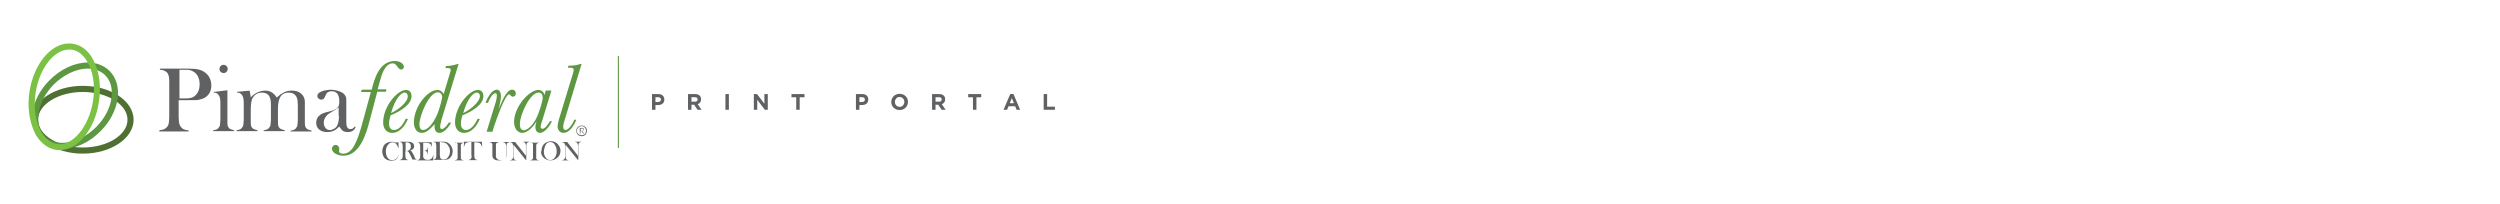 <?xml version="1.0" encoding="UTF-8"?><svg id="a" xmlns="http://www.w3.org/2000/svg" xmlns:xlink="http://www.w3.org/1999/xlink" viewBox="0 0 868.12 70.88"><defs><style>.e{fill:#5f6163;}.f{fill:#507033;}.g{fill:#7bc143;}.h{fill:url(#d);}.i{fill:#5d9741;}</style><linearGradient id="d" x1="-1569.08" y1="-3156.26" x2="-1498.15" y2="-3156.26" gradientTransform="translate(-2722.2 1569.08) rotate(90)" gradientUnits="userSpaceOnUse"><stop offset="0" stop-color="#fff" stop-opacity="0"/><stop offset=".14" stop-color="#fff" stop-opacity="0"/><stop offset=".27" stop-color="#fff" stop-opacity=".06"/><stop offset=".39" stop-color="#fff" stop-opacity=".13"/><stop offset=".51" stop-color="#fff" stop-opacity=".23"/><stop offset=".63" stop-color="#fff" stop-opacity=".36"/><stop offset=".74" stop-color="#fff" stop-opacity=".52"/><stop offset=".86" stop-color="#fff" stop-opacity=".71"/><stop offset=".96" stop-color="#fff" stop-opacity=".92"/><stop offset="1" stop-color="#fff"/></linearGradient></defs><g id="b"><g id="c"><polygon class="h" points="0 70.93 0 0 868.12 0 868.12 70.93 0 70.93"/></g></g><rect class="i" x="214.55" y="19.47" width=".37" height="31.93"/><g><path class="e" d="M230.54,35.4c-.12,.24-.27,.44-.47,.6s-.44,.28-.7,.36c-.27,.08-.55,.12-.86,.12h-.91v1.64h-1.2v-5.45h2.22c.33,0,.62,.04,.87,.13,.26,.09,.48,.22,.65,.39s.32,.36,.41,.6,.14,.49,.14,.76v.02c0,.33-.07,.6-.18,.84h.03Zm-1.04-.83c0-.27-.08-.48-.26-.61-.18-.14-.41-.21-.71-.21h-.92v1.66h.95c.3,0,.54-.08,.7-.24s.25-.35,.25-.59v-.02h0Z"/><path class="e" d="M242.22,38.12l-1.17-1.75h-.94v1.75h-1.2v-5.45h2.49c.65,0,1.15,.16,1.51,.48s.54,.76,.54,1.33v.02c0,.44-.11,.8-.32,1.07-.22,.28-.5,.48-.85,.61l1.33,1.95h-1.39Zm.02-3.6c0-.26-.08-.45-.25-.58s-.39-.19-.69-.19h-1.19v1.56h1.22c.29,0,.52-.07,.68-.21s.24-.33,.24-.56v-.02h0Z"/><path class="e" d="M251.9,38.12v-5.45h1.2v5.45h-1.2Z"/><path class="e" d="M265.59,38.12l-2.64-3.46v3.46h-1.18v-5.45h1.11l2.55,3.35v-3.35h1.18v5.45h-1.02Z"/><path class="e" d="M277.69,33.78v4.34h-1.2v-4.34h-1.65v-1.11h4.52v1.11h-1.67Z"/><path class="e" d="M301.36,35.4c-.12,.24-.27,.44-.47,.6s-.44,.28-.7,.36-.55,.12-.86,.12h-.91v1.64h-1.2v-5.45h2.22c.33,0,.62,.04,.87,.13,.26,.09,.48,.22,.65,.39,.18,.17,.32,.36,.41,.6s.14,.49,.14,.76v.02c0,.33-.06,.6-.18,.84h.03Zm-1.04-.83c0-.27-.08-.48-.26-.61-.18-.14-.41-.21-.71-.21h-.92v1.66h.95c.3,0,.54-.08,.7-.24,.17-.16,.25-.35,.25-.59v-.02h-.01Z"/><path class="e" d="M315.06,36.49c-.14,.34-.34,.64-.6,.9s-.56,.46-.92,.6c-.35,.15-.74,.22-1.16,.22s-.81-.08-1.16-.22c-.35-.15-.65-.34-.92-.6s-.45-.55-.6-.89-.21-.71-.21-1.09v-.02c0-.39,.08-.76,.22-1.09,.14-.34,.34-.64,.6-.9s.56-.46,.92-.6c.35-.15,.74-.22,1.17-.22s.81,.08,1.16,.22c.35,.15,.65,.34,.92,.6s.45,.55,.6,.89c.14,.34,.21,.71,.21,1.09v.02c0,.39-.08,.75-.23,1.09Zm-1.03-1.1c0-.24-.04-.45-.12-.66s-.19-.39-.34-.55-.32-.28-.53-.37-.42-.13-.66-.13-.46,.04-.66,.13-.37,.21-.51,.37-.25,.34-.34,.54-.12,.42-.12,.65v.02c0,.24,.04,.45,.12,.66s.19,.39,.34,.55c.15,.15,.32,.28,.52,.37,.2,.09,.42,.13,.66,.13s.46-.04,.66-.13c.2-.08,.38-.21,.52-.37s.25-.34,.34-.54,.12-.43,.12-.65v-.02h0Z"/><path class="e" d="M326.97,38.12l-1.17-1.75h-.94v1.75h-1.2v-5.45h2.49c.65,0,1.15,.16,1.51,.48,.36,.32,.54,.76,.54,1.33v.02c0,.44-.11,.8-.32,1.07-.22,.28-.5,.48-.84,.61l1.33,1.95h-1.4Zm.03-3.6c0-.26-.08-.45-.25-.58s-.39-.19-.7-.19h-1.19v1.56h1.22c.29,0,.52-.07,.68-.21s.24-.33,.24-.56v-.02h0Z"/><path class="e" d="M339.06,33.78v4.34h-1.2v-4.34h-1.65v-1.11h4.52v1.11h-1.67Z"/><path class="e" d="M353.01,38.12l-.5-1.23h-2.3l-.5,1.23h-1.23l2.33-5.48h1.11l2.33,5.48h-1.24Zm-1.65-4.05l-.72,1.76h1.44l-.72-1.76Z"/><path class="e" d="M362.41,38.12v-5.45h1.2v4.37h2.71v1.08h-3.91Z"/></g><g><path class="f" d="M28.74,53.35c-9.74,0-17.66-5.28-17.66-11.77s7.92-11.77,17.66-11.77,17.66,5.28,17.66,11.77-7.92,11.77-17.66,11.77Zm0-21.41c-8.52,0-15.53,4.36-15.53,9.64s7,9.64,15.53,9.64,15.53-4.36,15.53-9.64-6.9-9.64-15.53-9.64Z"/><path class="i" d="M21.64,51.73c-2.94,0-5.58-1.01-7.51-2.84-2.44-2.44-3.45-5.89-2.84-9.94,.61-3.86,2.64-7.81,5.78-10.96,3.86-3.96,8.83-6.29,13.39-6.29,2.94,0,5.58,1.01,7.51,2.84,2.44,2.44,3.45,5.89,2.84,9.94-.61,3.86-2.64,7.81-5.78,10.96-3.86,3.96-8.83,6.29-13.39,6.29Zm8.83-27.91c-3.96,0-8.42,2.13-11.87,5.58-2.84,2.94-4.67,6.39-5.18,9.84-.51,3.35,.3,6.19,2.23,8.12,1.52,1.42,3.55,2.23,5.99,2.23,3.96,0,8.42-2.13,11.87-5.58,2.84-2.94,4.67-6.39,5.18-9.84,.51-3.35-.3-6.19-2.23-8.12-1.52-1.42-3.55-2.23-5.99-2.23Z"/><path class="e" d="M65.47,34.78h2.64c1.12-.1,2.13-.41,2.94-.81,1.52-.91,2.33-2.33,2.33-4.26s-.71-3.45-2.23-4.57c-.61-.51-1.42-.81-2.23-1.01s-2.03-.3-3.75-.3h-9.64v.41h.1c.71,0,1.22,.2,1.62,.41,.41,.2,.81,.51,1.01,.91,.2,.3,.3,.71,.41,1.22,.1,.51,.1,1.22,.1,2.13v11.57c0,1.12-.1,1.93-.2,2.44s-.3,.91-.71,1.32c-.3,.3-.61,.51-1.01,.71-.41,.1-.91,.2-1.52,.3v.41h10.15v-.41c-.61,0-1.12-.1-1.52-.3-.41-.1-.71-.41-1.01-.71-.3-.3-.51-.81-.71-1.32-.1-.51-.2-1.32-.2-2.44v-5.68h3.45Zm-3.15-10.55h2.94c.91,.1,1.62,.41,2.33,.91,.61,.51,1.01,1.01,1.32,1.83,.3,.71,.41,1.52,.41,2.44,0,1.52-.51,2.84-1.52,3.75-.41,.41-.91,.71-1.52,.81-.61,.2-1.42,.2-2.44,.2h-1.52v-9.94Zm11.87,7.92c.51,0,.91,.1,1.12,.3,.3,.1,.51,.41,.71,.71,.2,.3,.3,.61,.41,1.12,.1,.41,.1,1.22,.1,2.33v4.06c0,.91,0,1.73-.1,2.23,0,.51-.1,.91-.3,1.12-.2,.41-.41,.61-.71,.81-.3,.2-.71,.3-1.42,.41v.3h7.31v-.3c-.81-.2-1.42-.41-1.73-.71-.2-.2-.41-.51-.51-.81-.1-.41-.1-1.01-.1-1.73v-10.66l-4.77,.61v.2Zm4.46-7.2c.3-.3,.41-.61,.41-1.01s-.1-.71-.41-1.01-.61-.41-1.01-.41-.81,.1-1.01,.41c-.3,.3-.41,.61-.41,1.01s.1,.81,.41,1.01c.3,.3,.61,.41,1.12,.41,.3,0,.61-.1,.91-.41Zm3.65,6.9v.3c.51,0,.91,.1,1.12,.3,.3,.1,.51,.41,.71,.71,.2,.3,.3,.61,.41,1.12,.1,.41,.1,1.22,.1,2.33v4.06c0,.91,0,1.73-.1,2.23,0,.51-.1,.91-.3,1.12-.2,.41-.41,.61-.71,.81-.3,.2-.71,.3-1.42,.41v.3h7.31v-.3c-.81-.2-1.42-.41-1.73-.71-.2-.2-.41-.51-.51-.81s-.1-.91-.1-1.62v-4.26c0-1.01,.1-1.83,.2-2.44s.3-1.22,.61-1.62c.3-.51,.71-.91,1.32-1.22,.51-.3,1.12-.41,1.73-.41,.51,0,1.01,.1,1.52,.3,.41,.2,.81,.51,1.01,.91s.41,.81,.51,1.42,.1,1.52,.1,2.84v3.04c0,.91,0,1.73-.1,2.23,0,.51-.1,.91-.3,1.12-.2,.41-.41,.61-.71,.81-.3,.2-.71,.3-1.42,.41v.3h7.31v-.3c-.81-.2-1.42-.41-1.73-.71-.2-.2-.41-.51-.51-.81s-.1-.91-.1-1.62v-4.36c0-1.83,.3-3.15,.81-4.06,.61-1.01,1.62-1.52,2.94-1.52,1.22,0,2.13,.51,2.64,1.42,.2,.41,.41,.91,.41,1.42,.1,.61,.1,1.42,.1,2.64v3.15c0,.91,0,1.73-.1,2.23,0,.51-.1,.91-.3,1.12-.2,.41-.41,.61-.71,.81-.3,.2-.71,.3-1.42,.41v.3h7.31v-.3c-.81-.2-1.42-.41-1.73-.71-.2-.2-.41-.51-.51-.81s-.1-.91-.1-1.62v-6.8c0-1.12-.41-2.13-1.22-2.84-.81-.71-1.93-1.12-3.25-1.12-1.01,0-1.93,.2-2.74,.61-.81,.41-1.73,1.01-2.54,1.83-.51-.81-1.01-1.32-1.42-1.62-.71-.51-1.52-.81-2.54-.81-.91,0-1.83,.2-2.74,.61-.81,.41-1.62,.91-2.33,1.73-.1-.71-.2-1.52-.41-2.33l-4.36,.41Zm40.18,12.79c-.2,.1-.51,.2-.81,.2-.71,0-1.12-.41-1.32-1.22-.1-.41-.1-1.12-.1-2.13v-6.09c0-.81,0-1.32-.1-1.62-.2-.61-.61-1.22-1.32-1.62-.51-.3-1.12-.51-1.83-.71-.71-.2-1.42-.3-2.13-.3-.61,0-1.22,.1-1.83,.2-.61,.1-1.12,.3-1.62,.51-.81,.41-1.22,.81-1.22,1.42,0,.41,.1,.71,.41,.91,.2,.2,.61,.41,.91,.41,.61,0,1.01-.3,1.22-.81l.41-.91c.2-.41,.41-.71,.81-.91,.3-.2,.71-.3,1.22-.3,.41,0,.71,.1,1.12,.2,.3,.2,.61,.41,.81,.61,.51,.61,.71,1.52,.71,2.84,0,.61-.1,1.12-.2,1.42s-.41,.61-.71,.91c-.3,.2-.71,.41-1.12,.61s-1.12,.41-2.13,.61c-.81,.2-1.42,.41-1.83,.61s-.81,.51-1.12,.81c-.61,.61-.91,1.42-.91,2.33,0,1.01,.3,1.73,1.01,2.33,.71,.61,1.62,.91,2.84,.91,.91,0,1.73-.2,2.54-.61,.41-.2,.91-.61,1.62-1.32,.41,.61,.71,1.01,1.01,1.32,.51,.41,1.12,.61,1.93,.61,1.42,0,2.33-.61,2.74-1.73l-.3-.2c-.3,.3-.51,.61-.71,.71Zm-4.77-4.46c0,1.42-.2,2.44-.51,3.15-.2,.61-.61,1.01-1.12,1.32s-1.01,.51-1.52,.51c-.61,0-1.12-.2-1.52-.71s-.61-1.12-.61-1.83c0-.81,.3-1.62,.81-2.23,.2-.3,.51-.61,.81-.81,.3-.2,.81-.51,1.62-1.01,.71-.41,1.32-.81,1.93-1.32v2.94h.1Zm20.4,9.13c0,.1-.1,.1-.1,.1,0,.1-.1,.1-.2,.1h-.2l-.41-.1c-.41-.1-.81-.2-1.22-.2s-.81,.1-1.12,.2c-.41,.1-.71,.3-1.01,.51-.41,.3-.61,.71-.81,1.12-.2,.51-.3,1.01-.3,1.52,0,.71,.2,1.32,.51,1.93,.3,.51,.81,.91,1.42,1.12,.41,.1,.81,.2,1.22,.2s.81-.1,1.22-.2c.3-.1,.61-.3,.81-.61,.2-.3,.3-.71,.41-1.12h-.1c-.1,.41-.2,.81-.41,1.01-.2,.2-.41,.41-.61,.51-.3,.1-.61,.2-.91,.2-.71,0-1.22-.2-1.62-.71-.2-.3-.41-.61-.51-1.01s-.2-.81-.2-1.32c0-.61,.1-1.12,.3-1.52,.1-.3,.3-.61,.51-.81l.61-.61c.2-.1,.51-.2,.91-.2,.2,0,.41,0,.61,.1s.41,.2,.51,.3c.2,.2,.41,.41,.51,.71,.1,.1,.2,.41,.3,.61,0,0,0,.1,.1,.2h.1l-.1-2.03h-.2Zm2.94,3.15h.3c.1,0,.2,.1,.3,.1,.2,.1,.3,.3,.51,.71,.2,.3,.41,.71,.61,1.12l.3,.71s.1,.1,.1,.3h1.52v-.1c-.1,0-.2,0-.3-.1-.1,0-.1-.1-.2-.2s-.2-.3-.3-.61-.3-.71-.61-1.22c-.1-.2-.2-.41-.3-.51s-.1-.2-.2-.2c-.1-.1-.2-.2-.41-.2,.2,0,.41-.1,.51-.2,.1-.1,.3-.1,.41-.2,.41-.3,.51-.71,.51-1.12,0-.3-.1-.61-.2-.81-.2-.2-.41-.41-.71-.51s-.61-.2-1.12-.2h-2.94v.1c.2,0,.3,0,.41,.1,.1,0,.2,.1,.3,.2,.1,.1,.2,.2,.2,.41,0,.1,.1,.41,.1,.71v3.35c0,.3,0,.51-.1,.71,0,.1-.1,.3-.2,.41-.1,.1-.2,.1-.3,.2-.1,0-.2,.1-.41,.1v.1h2.94v-.1c-.2,0-.3,0-.41-.1-.1,0-.2-.1-.3-.2-.1-.1-.2-.2-.2-.41,0-.1-.1-.41-.1-.71v-1.62h.3Zm-.2-3.04h.2c.3,0,.61,0,.71,.1,.2,0,.3,.1,.41,.2,.2,.1,.3,.3,.41,.51,.1,.2,.1,.41,.1,.71,0,.41-.2,.81-.51,1.12-.1,.1-.3,.2-.51,.3-.2,0-.41,.1-.81,.1v-3.04h0Zm4.06-.1v.1c.2,0,.3,0,.41,.1,.1,0,.2,.1,.3,.2,.1,.1,.2,.2,.2,.41,0,.1,.1,.41,.1,.71v3.35c0,.3,0,.51-.1,.71,0,.1-.1,.3-.2,.41-.1,.1-.2,.1-.3,.2-.1,0-.2,.1-.41,.1v.1h5.48l.1-1.83h-.1c-.1,.3-.1,.51-.2,.71-.1,.2-.2,.3-.3,.41-.2,.2-.41,.3-.61,.41-.2,.1-.51,.1-.91,.1-.3,0-.61-.1-.81-.2-.2-.1-.41-.3-.51-.51-.1-.1-.1-.3-.1-.51v-1.93h.3c.2,0,.41,0,.51,.1,.1,0,.3,.1,.41,.2,.1,.1,.2,.2,.2,.41,.1,.1,.1,.3,.1,.61h.1v-2.44h-.1c0,.2-.1,.41-.1,.51s-.1,.2-.2,.3c-.1,.1-.2,.2-.3,.2s-.3,.1-.61,.1h-.3v-2.74h1.01c.3,0,.61,0,.81,.1,.2,0,.41,.1,.51,.2,.2,.1,.3,.3,.41,.41,.1,.2,.2,.41,.2,.61h.1l-.1-1.52h-4.97v-.1Zm5.78,6.19h3.35c.41,0,.81,0,1.12-.1,.51-.1,.91-.3,1.22-.71,.2-.2,.41-.51,.61-.91,.1-.41,.2-.81,.2-1.22,0-.61-.1-1.12-.41-1.62-.2-.51-.61-.91-1.01-1.22s-1.01-.51-1.62-.51h-3.55v.1c.3,0,.51,.1,.61,.2,.1,.1,.2,.2,.2,.41s.1,.41,.1,.71v3.35c0,.3,0,.51-.1,.71,0,.1-.1,.3-.2,.41-.1,.1-.2,.1-.3,.2-.1,0-.2,.1-.41,.1v.1h.2Zm2.54-6.09c.41,0,.71,0,1.01,.1,.51,.1,.91,.41,1.22,.81,.2,.3,.41,.61,.61,1.01,.1,.41,.2,.81,.2,1.22s-.1,.71-.2,1.12c-.1,.3-.3,.61-.51,.91-.2,.3-.41,.51-.71,.61s-.61,.2-.91,.2c-.41,0-.71-.1-.91-.41-.1-.1-.2-.2-.2-.41s-.1-.41-.1-.71v-4.57h.51v.1h0Zm4.77-.1v.1c.2,0,.3,0,.41,.1,.1,0,.2,.1,.3,.2,.1,.1,.2,.2,.2,.41v4.77c0,.1-.1,.3-.2,.41-.1,.1-.2,.1-.3,.2-.1,0-.2,.1-.41,.1v.1h2.94v-.1c-.2,0-.41,0-.51-.1s-.2-.1-.3-.3c-.1-.1-.1-.2-.1-.3v-4.46c0-.2,.1-.41,.2-.51,.1-.1,.2-.2,.3-.2s.2-.1,.41-.1v-.1h-2.94v-.2h0Zm5.78,4.77c0,.3,0,.51-.1,.71,0,.1-.1,.3-.2,.41-.1,.1-.2,.1-.3,.2-.1,0-.2,.1-.41,.1v.1h2.94v-.1c-.2,0-.3,0-.41-.1-.1,0-.2-.1-.3-.2-.1-.1-.2-.2-.2-.41,0-.1-.1-.41-.1-.71v-4.67c.71,0,1.12,0,1.42,.1,.3,.1,.61,.2,.81,.51,.2,.2,.3,.51,.41,.91h.1l-.1-1.73h-6.19l-.1,1.73h.1c.1-.41,.2-.61,.3-.91,.1-.2,.3-.41,.61-.51,.2-.1,.61-.2,1.01-.2h.61v4.77h.1Zm6.29-4.77v.1c.2,0,.3,0,.41,.1,.1,0,.2,.1,.3,.2,.1,.1,.2,.2,.2,.41v4.16c.1,.41,.2,.71,.51,.91,.41,.41,1.01,.51,1.93,.51,.81,0,1.42-.2,1.93-.61,.2-.2,.3-.3,.41-.51,.1-.2,.1-.51,.1-.91v-2.84c0-.3,0-.51,.1-.71,0-.1,.1-.3,.2-.41,.1-.1,.2-.2,.3-.2s.2-.1,.41-.1v-.1h-2.13v.1c.2,0,.3,0,.41,.1,.1,0,.2,.1,.3,.2,.1,.1,.2,.2,.2,.41,0,.1,.1,.41,.1,.71v3.45c0,.2-.1,.3-.1,.51-.1,.1-.1,.2-.3,.3-.2,.2-.41,.3-.71,.41-.3,.1-.61,.1-.91,.1s-.61-.1-.81-.2c-.2-.1-.41-.3-.51-.51s-.2-.3-.2-.51v-4.26c0-.2,.1-.3,.2-.41,.1-.1,.2-.2,.3-.2s.2-.1,.41-.1v-.1h-3.04Zm12.48,6.19h.2v-4.77c0-.3,0-.51,.1-.71,0-.1,.1-.3,.2-.41,.2-.2,.41-.3,.71-.3v-.1h-2.13v.1c.2,0,.3,0,.41,.1,.1,0,.2,.1,.3,.2,.1,.1,.2,.2,.2,.41,0,.1,.1,.41,.1,.71v3.35l-3.75-4.77h-1.73v.1c.2,0,.3,0,.41,.1,.1,0,.2,.1,.3,.2,.1,.1,.2,.2,.2,.41,0,.1,.1,.41,.1,.71v3.35c0,.3,0,.51-.1,.71,0,.1-.1,.3-.2,.41-.1,.1-.2,.1-.3,.2-.1,0-.2,.1-.41,.1v.1h2.13v-.1c-.2,0-.3,0-.41-.1-.1,0-.2-.1-.3-.2-.1-.1-.2-.2-.2-.41,0-.1-.1-.41-.1-.71v-3.96l4.26,5.28Zm1.62-6.19v.1c.2,0,.3,0,.41,.1,.1,0,.2,.1,.3,.2,.1,.1,.2,.2,.2,.41v4.77c0,.1-.1,.3-.2,.41-.1,.1-.2,.1-.3,.2-.1,0-.2,.1-.41,.1v.1h2.94v-.1c-.2,0-.41,0-.51-.1s-.2-.1-.3-.3c-.1-.1-.1-.2-.1-.3v-4.46c0-.2,.1-.41,.2-.51,.1-.1,.2-.2,.3-.2s.2-.1,.41-.1v-.1h-2.94v-.2h0Zm3.86,4.26c.1,.41,.3,.71,.61,1.01,.3,.41,.71,.61,1.12,.81,.41,.2,.91,.3,1.42,.3s.91-.1,1.42-.3c.41-.2,.81-.51,1.22-.91,.3-.3,.51-.61,.61-1.01s.2-.71,.2-1.12c0-.81-.3-1.52-.81-2.13-.3-.41-.71-.71-1.12-.91-.41-.2-.91-.3-1.32-.3s-.71,.1-1.12,.2-.71,.3-1.01,.51c-.41,.3-.71,.71-.91,1.12-.2,.41-.3,.91-.3,1.42-.2,.61-.2,1.01,0,1.32h0Zm1.12-2.44c.1-.41,.3-.81,.51-1.12,.2-.2,.41-.41,.61-.51,.2-.1,.51-.2,.81-.2s.61,.1,.81,.2c.2,.1,.41,.3,.61,.51,.2,.3,.41,.71,.61,1.12,.1,.41,.2,.91,.2,1.42,0,.91-.2,1.62-.71,2.23-.2,.3-.41,.51-.71,.61-.2,.1-.51,.2-.81,.2s-.61-.1-.81-.2c-.2-.1-.51-.3-.71-.61-.51-.61-.71-1.32-.71-2.23,.1-.51,.1-1.01,.3-1.42h0Zm11.47,4.36h.2v-4.77c0-.3,0-.51,.1-.71,0-.1,.1-.3,.2-.41,.2-.2,.41-.3,.71-.3v-.1h-2.13v.1c.2,0,.3,0,.41,.1,.1,0,.2,.1,.3,.2,.1,.1,.2,.2,.2,.41,0,.1,.1,.41,.1,.71v3.35l-3.75-4.77h-1.73v.1c.2,0,.3,0,.41,.1,.1,0,.2,.1,.3,.2,.1,.1,.2,.2,.2,.41,0,.1,.1,.41,.1,.71v3.35c0,.3,0,.51-.1,.71,0,.1-.1,.3-.2,.41-.1,.1-.2,.1-.3,.2-.1,0-.2,.1-.41,.1v.1h2.13v-.1c-.2,0-.3,0-.41-.1-.1,0-.2-.1-.3-.2-.1-.1-.2-.2-.2-.41,0-.1-.1-.41-.1-.71v-3.96l4.26,5.28Z"/><path class="i" d="M134.17,31.03h-3.04l.91-3.25c.51-1.83,1.62-5.78,4.36-5.78,.61,0,.91,.3,1.42,.91,.41,.51,.71,1.22,1.52,1.22,.71,0,.91-.71,.91-.91,0-1.01-1.22-2.03-3.15-2.03-5.28,0-7.1,5.99-8.02,9.94h-3.45l-.3,.81h3.45l-2.74,10.05c-2.13,8.02-3.86,11.37-6.9,11.37-1.22,0-1.42-.61-1.42-.91s.1-.51,.1-.81c0-.61-.51-1.32-1.32-1.32-.61,0-1.22,.51-1.22,1.32,0,1.62,2.33,2.44,3.96,2.44,5.78,0,8.02-8.02,9.03-11.87l2.74-10.35h3.04l.1-.81Zm6.7,10.25c-1.01,2.23-2.44,3.86-4.06,3.86-.2,0-1.73,0-1.73-2.23,0-.81,.3-2.13,.51-2.84,3.75-1.52,7.31-3.86,7.31-6.7,0-.61-.2-2.13-1.93-2.13-3.04,0-7.92,5.78-7.92,11.26,0,2.74,1.73,3.65,3.15,3.65,2.33,0,4.26-2.03,5.48-4.87h-.81Zm-5.07-2.03c1.42-5.07,3.55-7.1,4.67-7.1,.41,0,1.12,.2,1.12,1.32,0,2.03-3.45,4.77-5.78,5.78h0Zm20.09,3.25c-.71,1.22-1.83,2.33-2.44,2.33-.51,0-.61-.51-.61-.81,0-.51,.2-1.22,.41-2.23l5.99-19.58h-.3c-.91,.3-2.44,.71-4.06,.71l-.2,.71c1.42,0,1.83,0,1.83,.81,0,.1-.2,.81-.41,1.42l-2.03,6.8c-.41-.81-1.22-1.42-2.13-1.42-3.55,0-8.22,5.89-8.22,11.26,0,1.62,.71,3.65,2.74,3.65s3.65-2.23,4.46-3.04c-.2,2.23,.51,3.04,1.73,3.04,1.42,0,3.04-1.83,4.06-3.55h-.81v-.1h0Zm-10.25,.71c0-3.04,3.35-11.16,6.39-11.16,.91,0,1.52,.81,1.52,1.62,0,.61-.81,3.75-1.62,5.78-1.42,3.45-3.45,5.68-4.97,5.68-1.32,.1-1.32-1.62-1.32-1.93Zm20.19-1.93c-1.01,2.23-2.44,3.86-4.06,3.86-.2,0-1.73,0-1.73-2.23,0-.81,.3-2.13,.51-2.84,3.75-1.52,7.31-3.86,7.31-6.7,0-.61-.2-2.13-1.93-2.13-3.04,0-7.92,5.78-7.92,11.26,0,2.74,1.73,3.65,3.15,3.65,2.33,0,4.26-2.03,5.48-4.87h-.81Zm-4.97-2.03c1.42-5.07,3.55-7.1,4.67-7.1,.41,0,1.12,.2,1.12,1.32-.1,2.03-3.55,4.77-5.78,5.78h0Zm8.52-3.45c.51-1.22,1.62-3.45,2.64-3.45,.61,0,.51,.91,.51,1.01,0,1.01-.61,2.94-1.22,4.77l-2.33,7.61h2.03l.51-1.73c1.01-3.04,3.96-11.26,5.28-11.26,.2,0,.3,.2,.51,.41s.41,.41,.81,.41c.51,0,1.01-.41,1.01-1.12s-.51-1.32-1.32-1.32c-2.03,0-3.65,4.46-4.67,6.8,.2-1.01,.81-2.94,.81-4.46,0-1.73-.71-2.33-1.42-2.33-1.83,0-3.25,2.84-3.96,4.57h.81v.1h0Zm20.09-4.26l-.41,1.52c-.2-1.22-1.12-1.83-2.13-1.83-3.04,0-8.42,5.68-8.42,11.16,0,2.54,1.52,3.75,2.84,3.75,2.13,0,4.26-2.74,4.97-4.06-.3,.91-.41,1.73-.41,2.03,0,.81,.3,2.03,1.62,2.03s3.04-1.73,4.16-4.06h-.71c-.71,1.22-1.73,2.64-2.64,2.64-.51,0-.61-.41-.61-.71,0-.41,.41-1.93,.71-2.64l3.04-9.94h-2.03v.1Zm-8.93,11.37c0-2.94,3.45-10.76,6.49-10.76,.91,0,1.42,.71,1.42,1.73s-.91,4.57-2.33,7.41c-1.22,2.44-3.15,3.96-4.26,3.96-1.32-.1-1.32-1.52-1.32-2.33h0Zm18.87-1.32c-.91,2.23-2.23,3.55-3.04,3.55-.41,0-.81-.3-.81-1.12,0-.71,.41-2.13,.61-2.64l5.78-19.18h-.41c-1.01,.41-2.13,.61-4.16,.61l-.2,.71h.61c.81,0,1.42,0,1.42,.81,0,.51-.51,2.03-.61,2.33l-4.46,14.61c-.1,.3-.51,1.83-.51,2.64,0,1.12,.71,2.23,2.03,2.23,2.23,0,3.75-2.74,4.46-4.57h-.71Z"/><path class="e" d="M200.13,45.44c0-.2,0-.51,.1-.71s.2-.41,.41-.61,.41-.3,.61-.41c.2-.1,.51-.1,.71-.1s.51,0,.71,.1,.41,.2,.61,.41c.2,.2,.3,.3,.41,.61,.1,.2,.1,.41,.1,.71,0,.2,0,.51-.1,.71s-.2,.41-.41,.61-.3,.3-.61,.41c-.2,.1-.41,.1-.71,.1-.2,0-.51,0-.71-.1s-.41-.2-.61-.41c-.2-.2-.3-.3-.41-.61,0-.2-.1-.41-.1-.71Zm.2,0c0,.2,0,.41,.1,.61s.2,.41,.41,.51c.1,.1,.3,.3,.51,.3,.2,.1,.41,.1,.61,.1s.41,0,.61-.1c.2-.1,.41-.2,.51-.3,.1-.1,.3-.3,.3-.51,.1-.2,.1-.41,.1-.61s0-.41-.1-.61-.2-.41-.3-.51-.3-.3-.51-.41-.41-.1-.61-.1-.41,0-.61,.1c-.2,.1-.41,.2-.51,.41-.1,.1-.3,.3-.41,.51,0,.2-.1,.41-.1,.61Zm2.23,1.01l-.61-.91h-.41v.91h-.2v-2.03h.71c.2,0,.41,0,.51,.1s.2,.2,.2,.41-.1,.3-.2,.41c-.1,.1-.2,.1-.41,.1l.61,.91h-.2v.1Zm0-1.42c0-.2,0-.3-.1-.3-.1-.1-.2-.1-.3-.1h-.51v.81h.41c.2,0,.3,0,.41-.1,0-.1,.1-.2,.1-.3h0Z"/><path class="g" d="M20.72,52.13c-.41,0-.81,0-1.32-.1-6.6-1.01-10.76-10.15-9.13-20.4,1.52-9.44,7.41-16.54,13.7-16.54,.41,0,.81,0,1.32,.1,3.35,.51,6.09,2.94,7.71,6.9,1.62,3.75,2.13,8.52,1.32,13.39-1.42,9.54-7.31,16.64-13.6,16.64Zm3.25-34.91c-5.18,0-10.25,6.49-11.57,14.82-1.42,9.03,1.83,17.05,7.31,17.96,5.48,.91,11.16-5.99,12.58-14.82,.71-4.46,.3-8.83-1.22-12.28-1.42-3.25-3.55-5.28-6.19-5.68h-.91Z"/></g></svg>